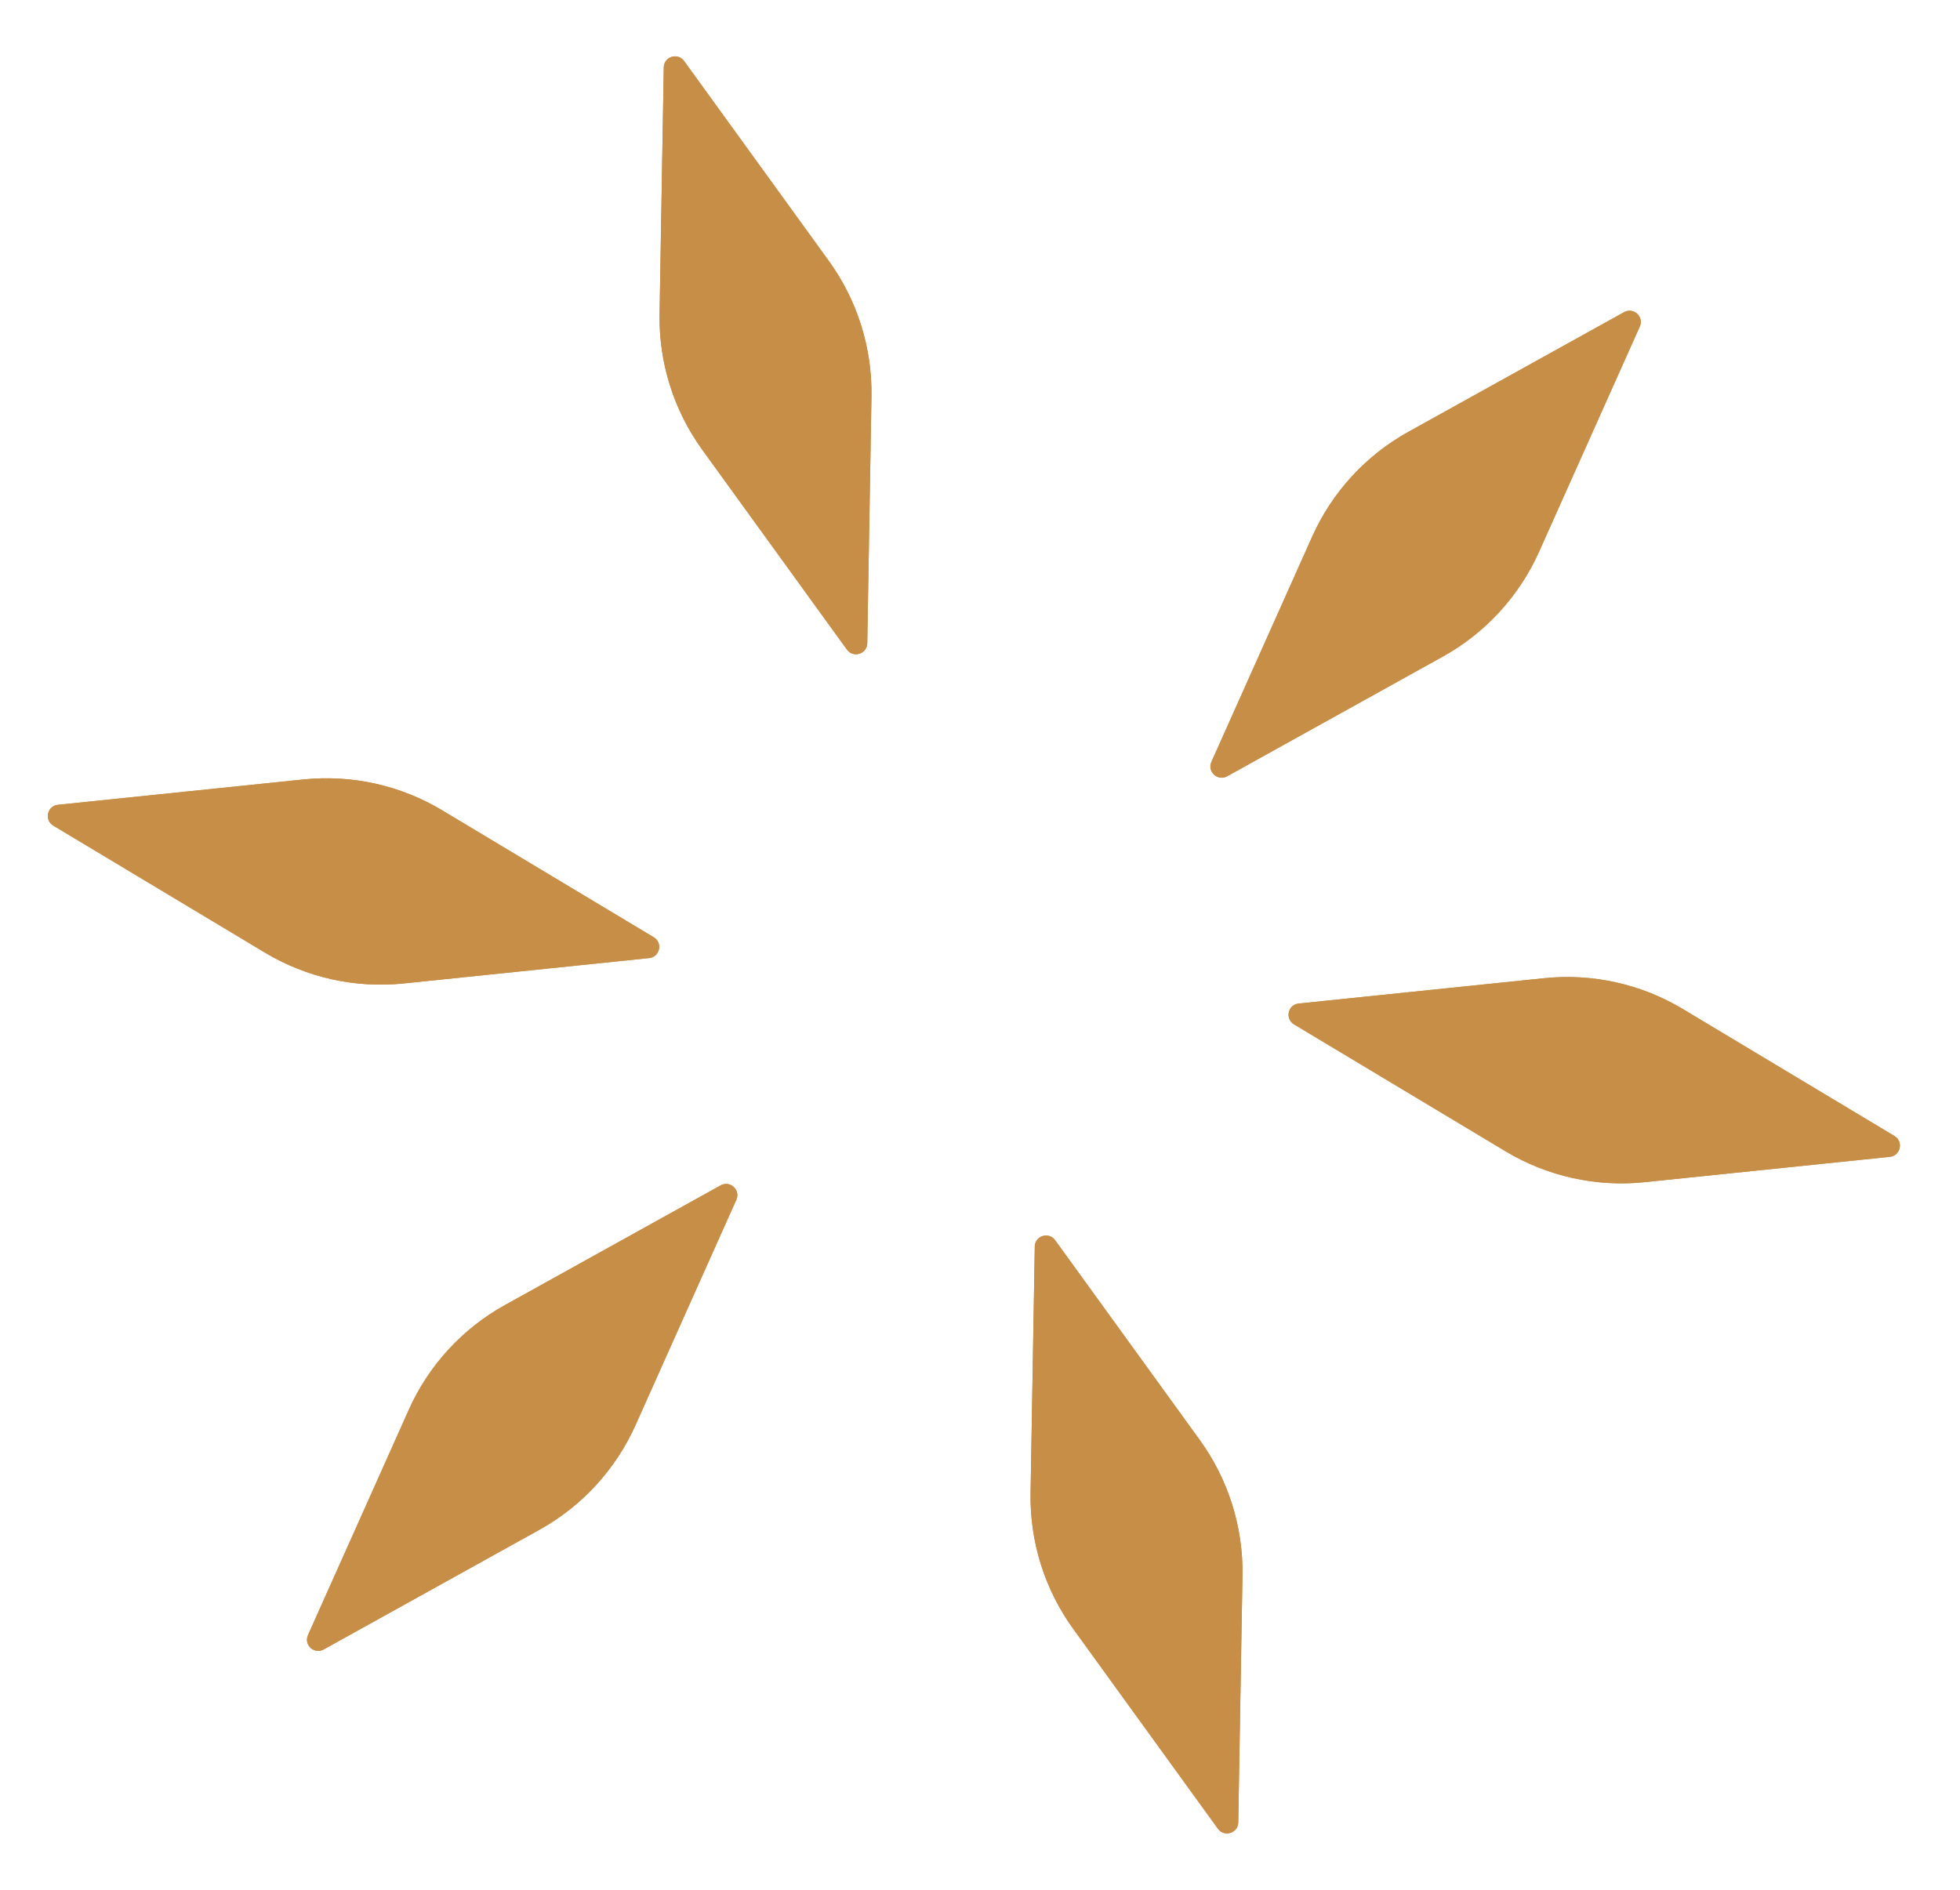 <svg width="56" height="54" viewBox="0 0 56 54" fill="none" xmlns="http://www.w3.org/2000/svg">
			<path
				d="M30.664 46.545L34.798 52.256C34.979 52.506 35.374 52.382 35.379 52.073L35.499 45.024C35.523 43.634 35.095 42.275 34.28 41.149L30.146 35.438C29.965 35.188 29.57 35.312 29.565 35.621L29.445 42.67C29.422 44.06 29.849 45.419 30.664 46.545Z"
				fill="#C78E48"
			/>
			<path
				d="M30.664 46.545L34.798 52.256C34.979 52.506 35.374 52.382 35.379 52.073L35.499 45.024C35.523 43.634 35.095 42.275 34.28 41.149L30.146 35.438C29.965 35.188 29.57 35.312 29.565 35.621L29.445 42.67C29.422 44.06 29.849 45.419 30.664 46.545Z"
				fill="#C78E48"
			/>
			<path
				d="M46.982 33.781L53.995 33.056C54.302 33.024 54.392 32.62 54.127 32.461L48.082 28.833C46.891 28.118 45.5 27.809 44.117 27.952L37.104 28.676C36.797 28.708 36.708 29.112 36.972 29.271L43.017 32.899C44.209 33.614 45.6 33.923 46.982 33.781Z"
				fill="#C78E48"
			/>
			<path
				d="M46.982 33.781L53.995 33.056C54.302 33.024 54.392 32.62 54.127 32.461L48.082 28.833C46.891 28.118 45.5 27.809 44.117 27.952L37.104 28.676C36.797 28.708 36.708 29.112 36.972 29.271L43.017 32.899C44.209 33.614 45.6 33.923 46.982 33.781Z"
				fill="#C78E48"
			/>
			<path
				d="M43.972 15.768L46.851 9.332C46.977 9.05 46.672 8.77 46.402 8.92L40.237 12.341C39.022 13.015 38.059 14.066 37.491 15.334L34.612 21.77C34.486 22.051 34.791 22.331 35.061 22.182L41.226 18.76C42.441 18.086 43.404 17.036 43.972 15.768Z"
				fill="#C78E48"
			/>
			<path
				d="M43.972 15.768L46.851 9.332C46.977 9.05 46.672 8.77 46.402 8.92L40.237 12.341C39.022 13.015 38.059 14.066 37.491 15.334L34.612 21.77C34.486 22.051 34.791 22.331 35.061 22.182L41.226 18.76C42.441 18.086 43.404 17.036 43.972 15.768Z"
				fill="#C78E48"
			/>
			<path
				d="M23.68 7.455L19.546 1.744C19.365 1.494 18.97 1.618 18.965 1.927L18.845 8.976C18.822 10.366 19.25 11.725 20.064 12.851L24.198 18.562C24.379 18.812 24.774 18.688 24.779 18.379L24.899 11.33C24.922 9.94 24.495 8.581 23.68 7.455Z"
				fill="#C78E48"
			/>
			<path
				d="M23.68 7.455L19.546 1.744C19.365 1.494 18.97 1.618 18.965 1.927L18.845 8.976C18.822 10.366 19.25 11.725 20.064 12.851L24.198 18.562C24.379 18.812 24.774 18.688 24.779 18.379L24.899 11.33C24.922 9.94 24.495 8.581 23.68 7.455Z"
				fill="#C78E48"
			/>
			<path
				d="M8.668 22.273L1.655 22.997C1.348 23.029 1.258 23.433 1.523 23.592L7.568 27.22C8.759 27.935 10.151 28.245 11.533 28.102L18.546 27.377C18.853 27.346 18.943 26.941 18.678 26.782L12.633 23.154C11.442 22.439 10.05 22.13 8.668 22.273Z"
				fill="#C78E48"
			/>
			<path
				d="M8.668 22.273L1.655 22.997C1.348 23.029 1.258 23.433 1.523 23.592L7.568 27.22C8.759 27.935 10.151 28.245 11.533 28.102L18.546 27.377C18.853 27.346 18.943 26.941 18.678 26.782L12.633 23.154C11.442 22.439 10.05 22.13 8.668 22.273Z"
				fill="#C78E48"
			/>
			<path
				d="M11.679 40.286L8.8 46.722C8.674 47.003 8.979 47.283 9.248 47.133L15.413 43.712C16.628 43.038 17.592 41.988 18.159 40.719L21.038 34.284C21.164 34.002 20.859 33.722 20.589 33.872L14.425 37.293C13.21 37.967 12.246 39.017 11.679 40.286Z"
				fill="#C78E48"
			/>
			<path
				d="M11.679 40.286L8.8 46.722C8.674 47.003 8.979 47.283 9.248 47.133L15.413 43.712C16.628 43.038 17.592 41.988 18.159 40.719L21.038 34.284C21.164 34.002 20.859 33.722 20.589 33.872L14.425 37.293C13.21 37.967 12.246 39.017 11.679 40.286Z"
				fill="#C78E48"
			/>
		</svg>